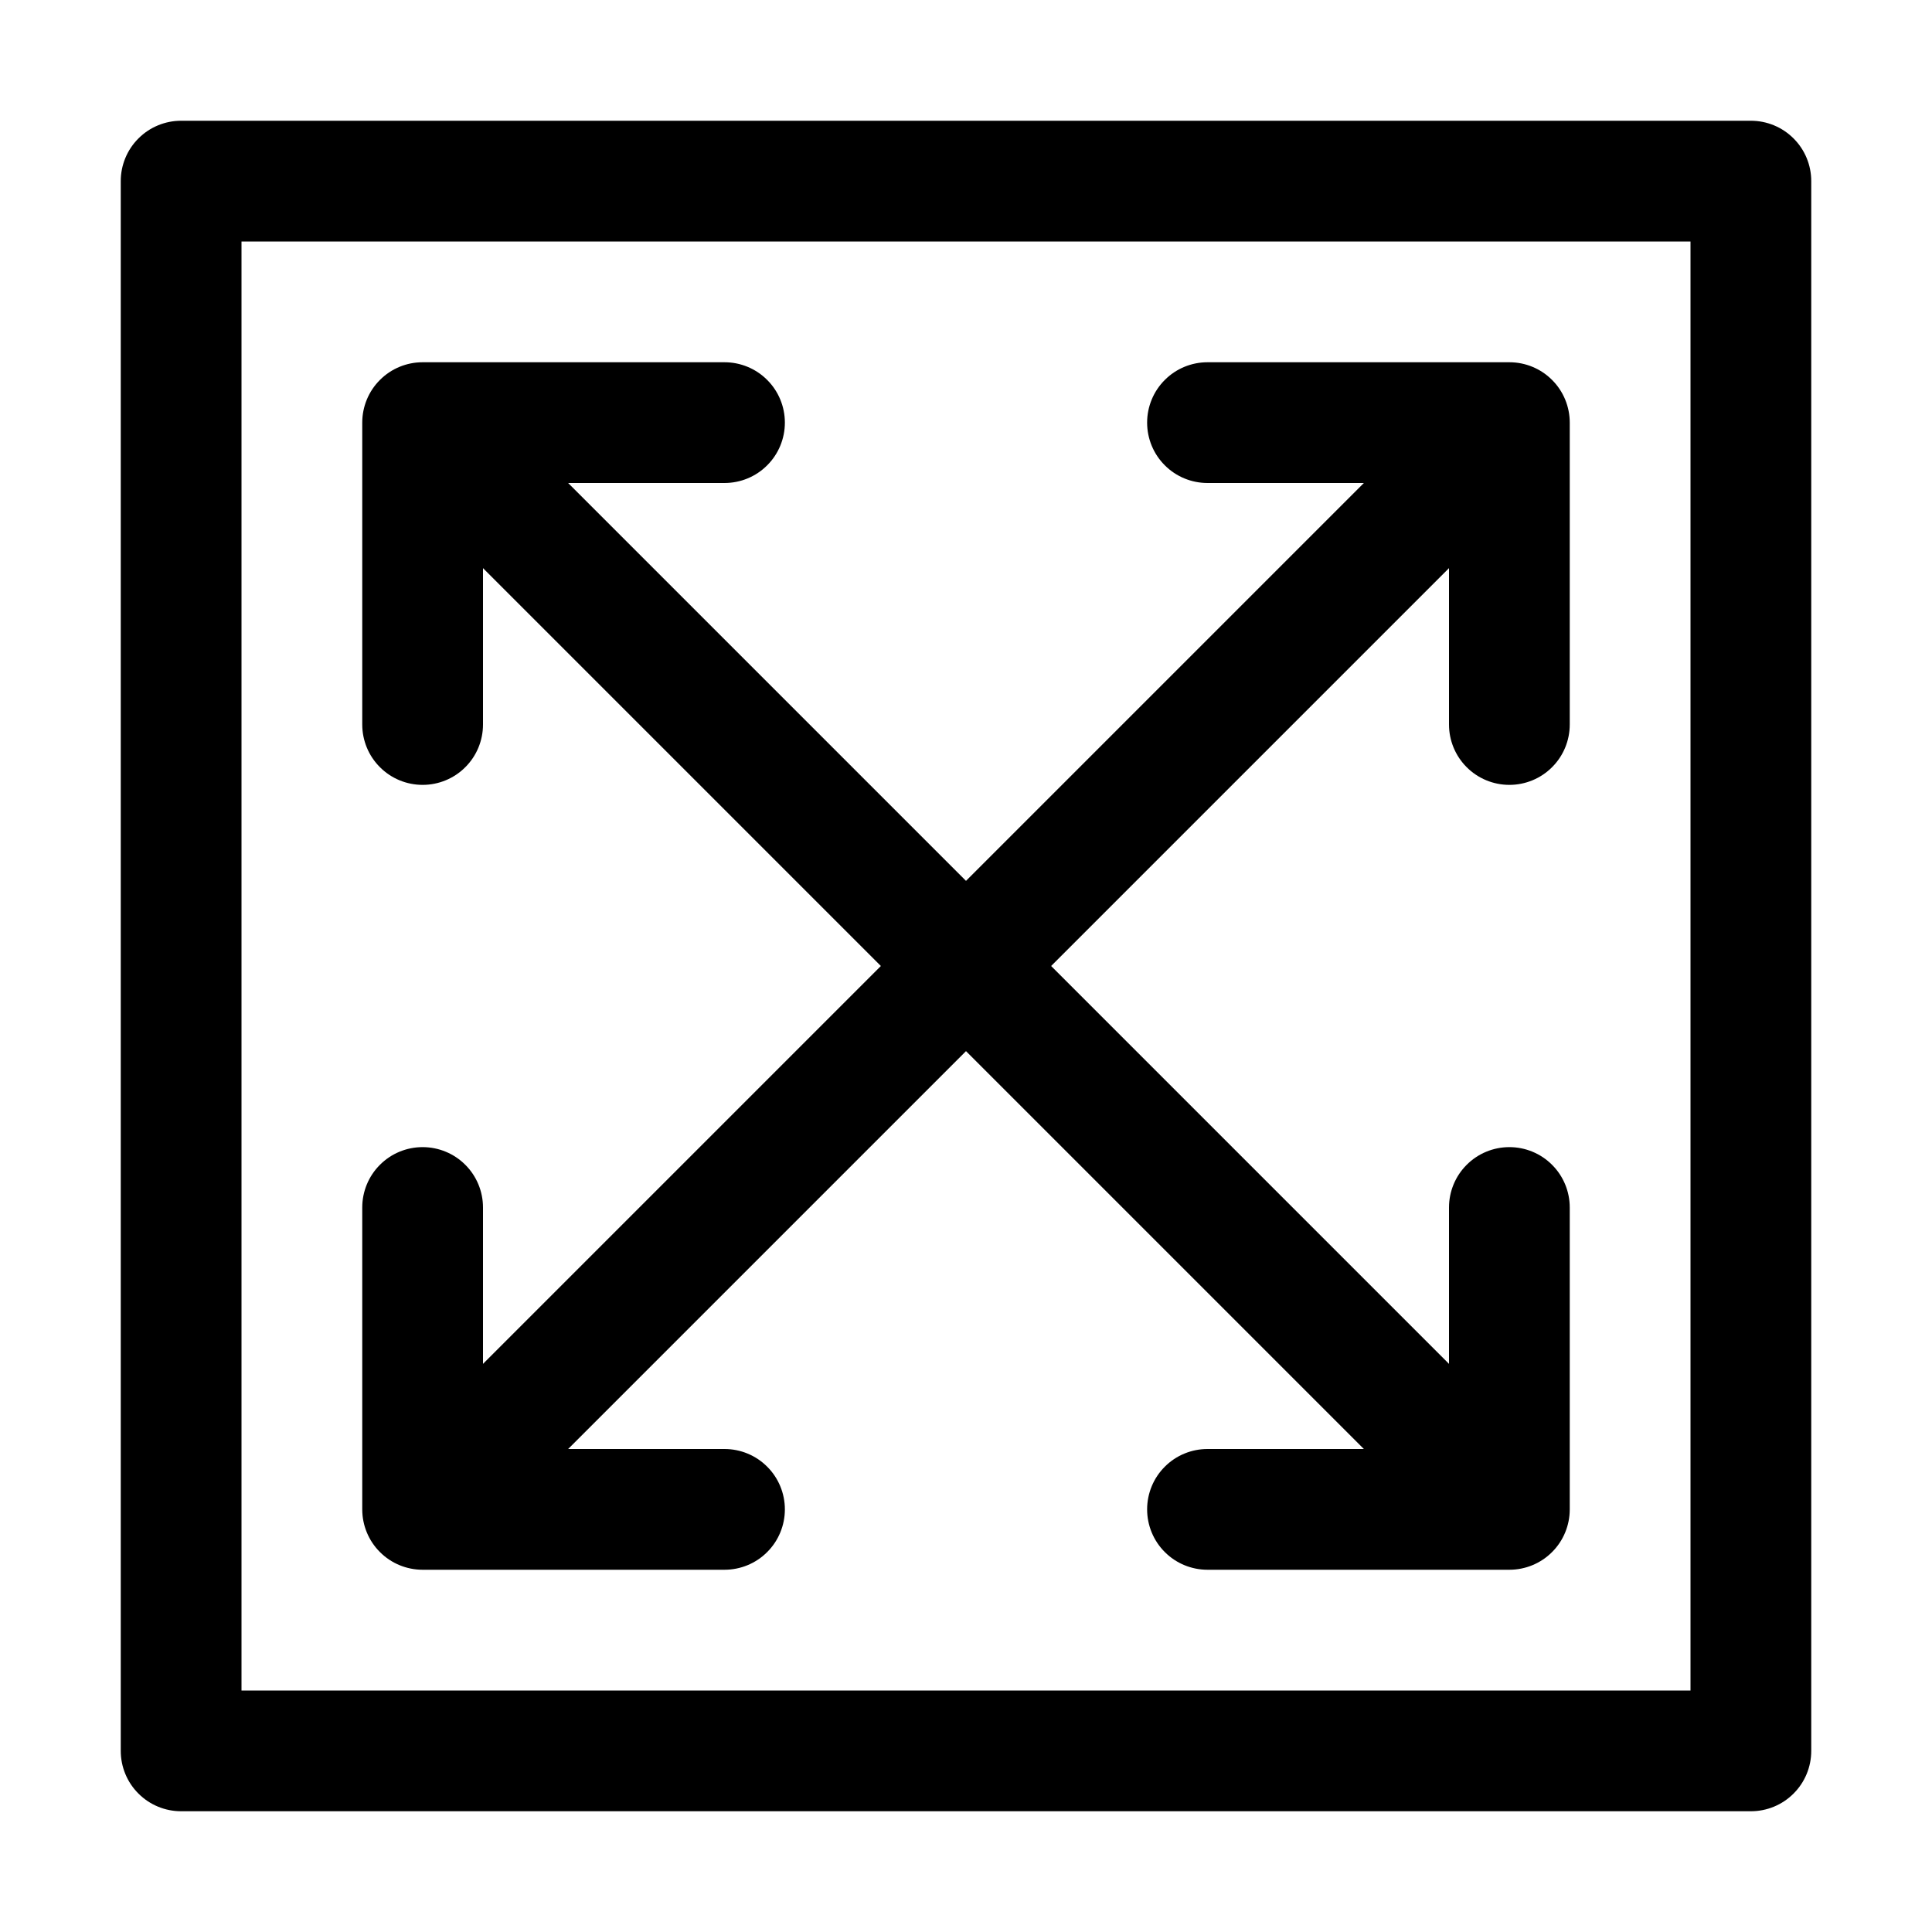 <?xml version="1.0" encoding="UTF-8" standalone="no"?> <svg width="32" height="32" viewBox="0 0 32 32" fill="none" xmlns="http://www.w3.org/2000/svg">
<path d="M29 2H3C2.735 2 2.48 2.105 2.293 2.293C2.105 2.48 2 2.735 2 3V29C2 29.265 2.105 29.52 2.293 29.707C2.48 29.895 2.735 30 3 30H29C29.265 30 29.52 29.895 29.707 29.707C29.895 29.52 30 29.265 30 29V3C30 2.735 29.895 2.48 29.707 2.293C29.52 2.105 29.265 2 29 2V2ZM28 28H4V4H28V28Z" fill="black"/>
<path d="M7 26H12C12.265 26 12.52 25.895 12.707 25.707C12.895 25.52 13 25.265 13 25C13 24.735 12.895 24.48 12.707 24.293C12.52 24.105 12.265 24 12 24H9.41L16 17.41L22.59 24H20C19.735 24 19.48 24.105 19.293 24.293C19.105 24.48 19 24.735 19 25C19 25.265 19.105 25.52 19.293 25.707C19.48 25.895 19.735 26 20 26H25C25.265 26 25.52 25.895 25.707 25.707C25.895 25.52 26 25.265 26 25V20C26 19.735 25.895 19.48 25.707 19.293C25.52 19.105 25.265 19 25 19C24.735 19 24.48 19.105 24.293 19.293C24.105 19.48 24 19.735 24 20V22.59L17.41 16L24 9.41V12C24 12.265 24.105 12.52 24.293 12.707C24.48 12.895 24.735 13 25 13C25.265 13 25.52 12.895 25.707 12.707C25.895 12.52 26 12.265 26 12V7C26 6.735 25.895 6.48 25.707 6.293C25.52 6.105 25.265 6 25 6H20C19.735 6 19.48 6.105 19.293 6.293C19.105 6.48 19 6.735 19 7C19 7.265 19.105 7.52 19.293 7.707C19.48 7.895 19.735 8 20 8H22.59L16 14.59L9.41 8H12C12.265 8 12.52 7.895 12.707 7.707C12.895 7.52 13 7.265 13 7C13 6.735 12.895 6.48 12.707 6.293C12.52 6.105 12.265 6 12 6H7C6.735 6 6.48 6.105 6.293 6.293C6.105 6.48 6 6.735 6 7V12C6 12.265 6.105 12.52 6.293 12.707C6.48 12.895 6.735 13 7 13C7.265 13 7.52 12.895 7.707 12.707C7.895 12.52 8 12.265 8 12V9.41L14.59 16L8 22.59V20C8 19.735 7.895 19.48 7.707 19.293C7.52 19.105 7.265 19 7 19C6.735 19 6.48 19.105 6.293 19.293C6.105 19.48 6 19.735 6 20V25C6 25.265 6.105 25.52 6.293 25.707C6.48 25.895 6.735 26 7 26Z" fill="black"/>
</svg>
